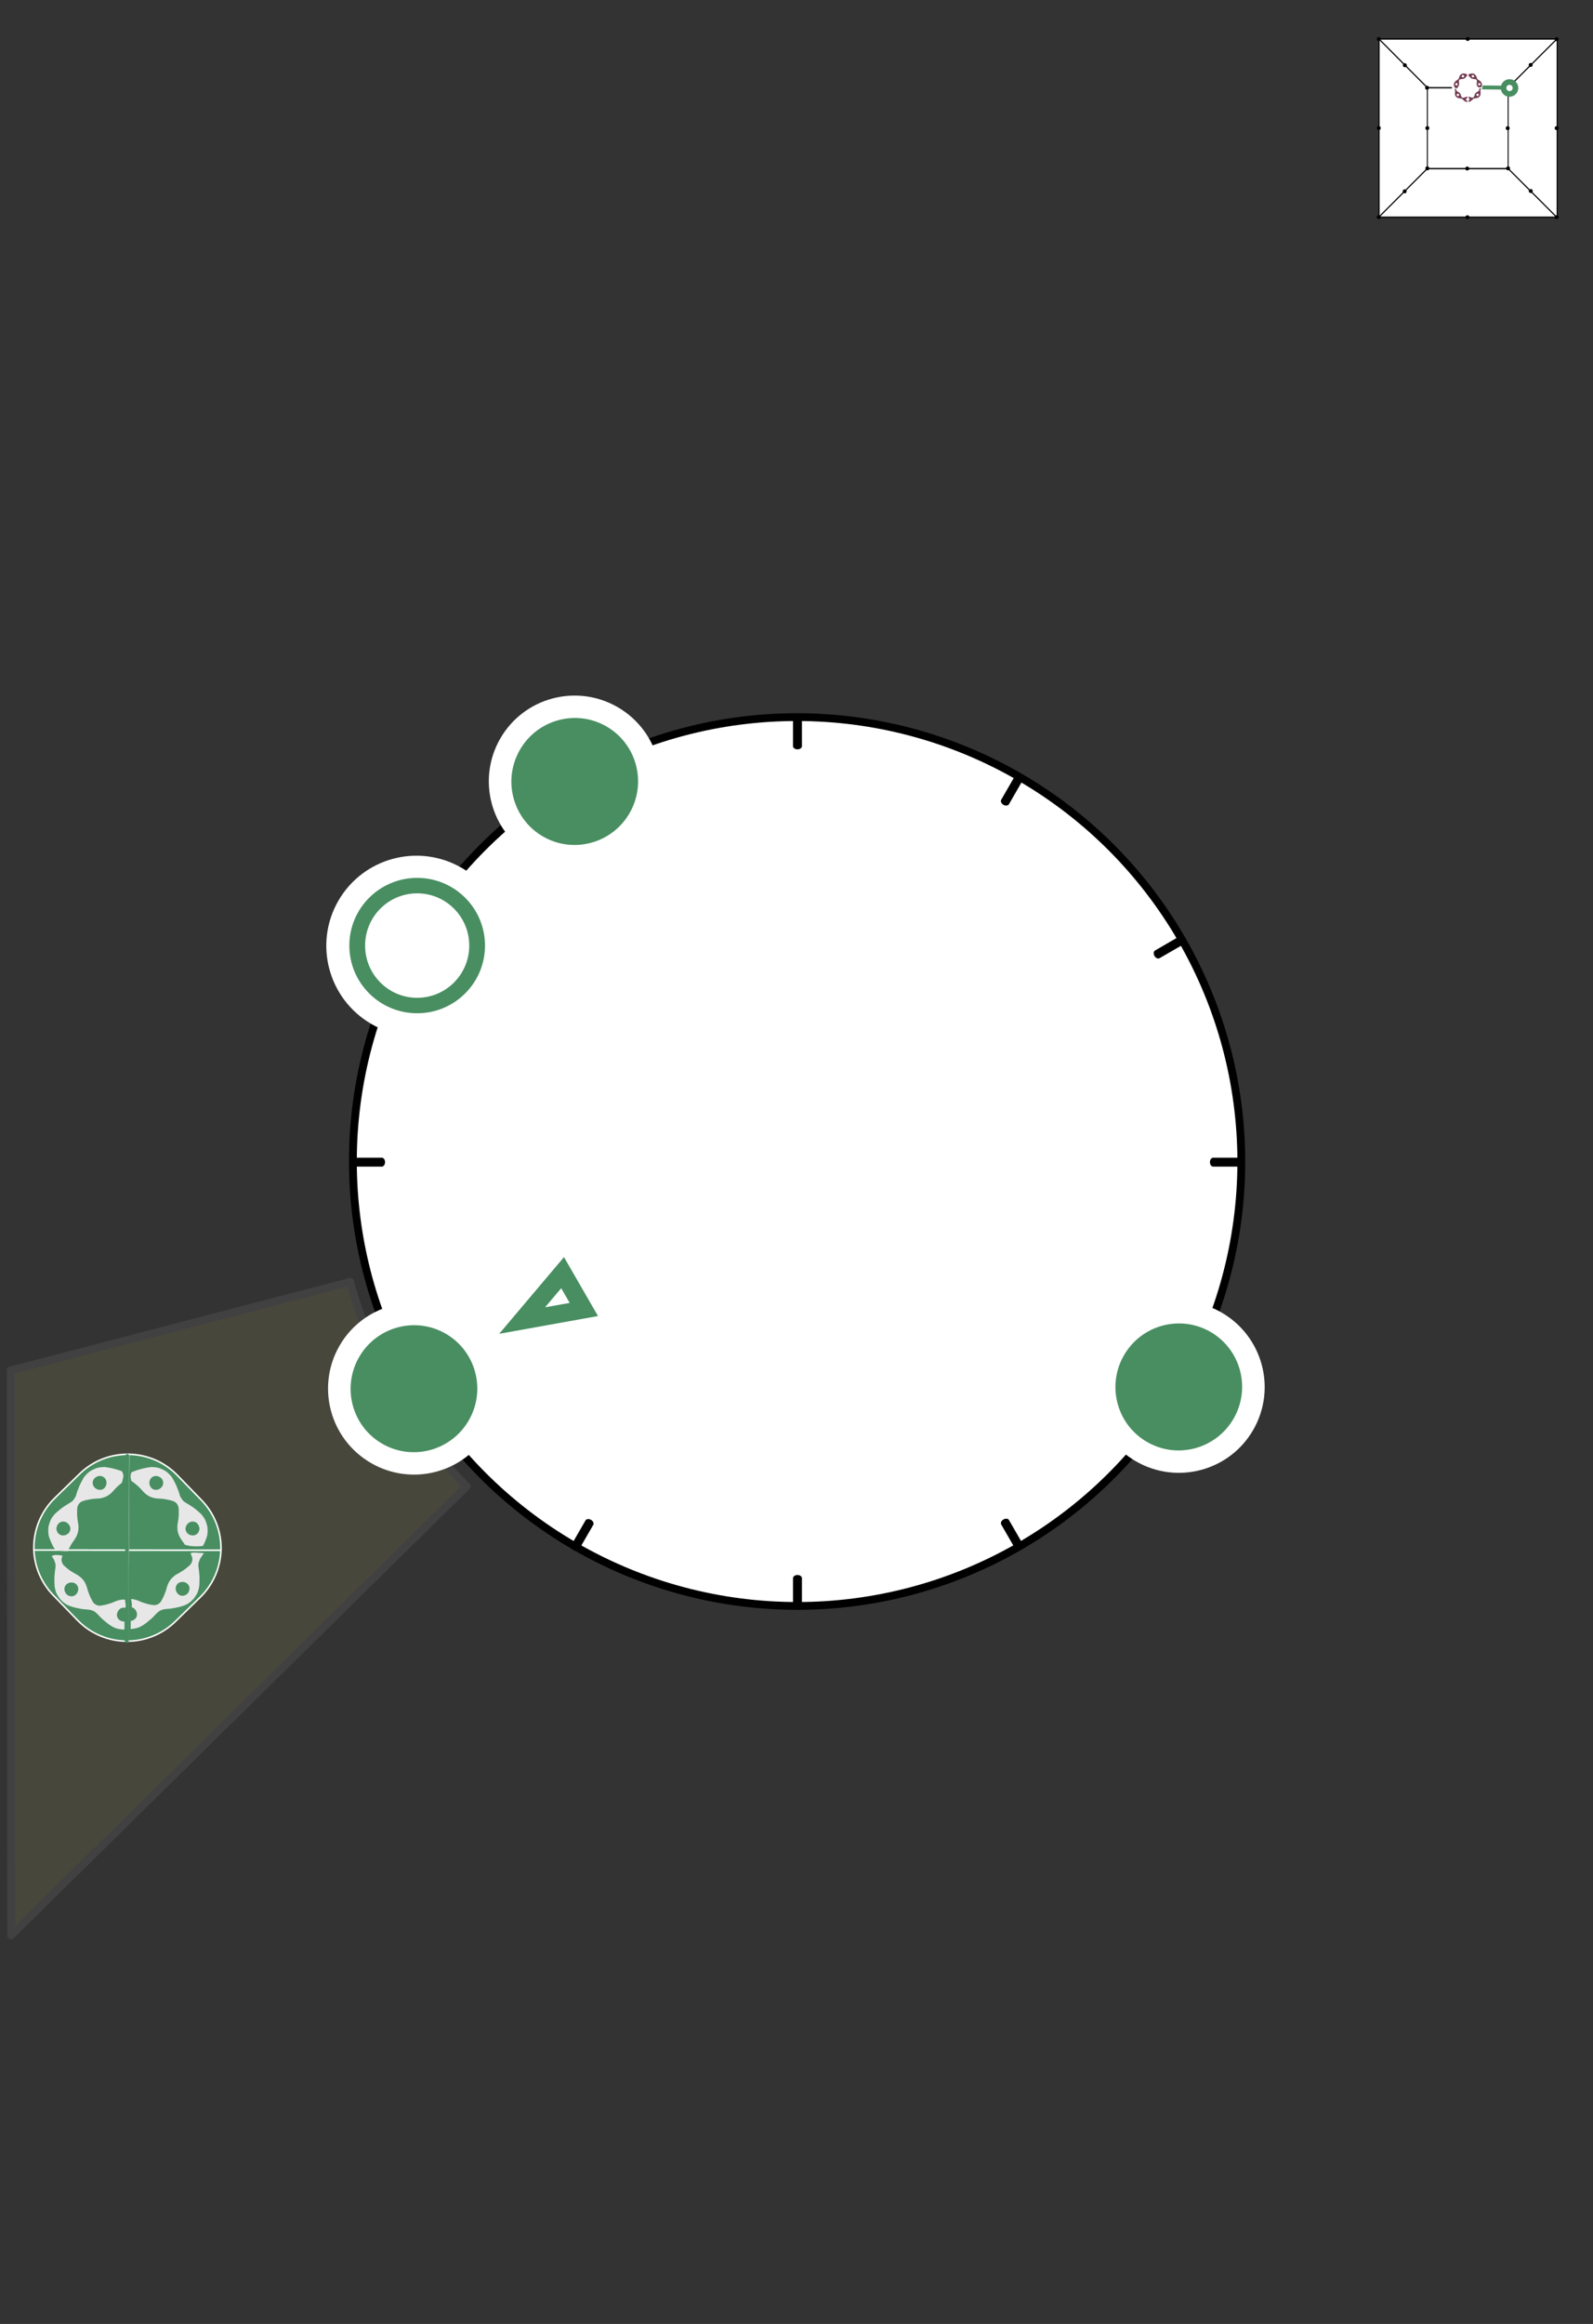 <?xml version="1.0" encoding="UTF-8" standalone="no"?>
<!DOCTYPE svg PUBLIC "-//W3C//DTD SVG 1.1//EN" "http://www.w3.org/Graphics/SVG/1.1/DTD/svg11.dtd">
<svg width="100%" height="100%" viewBox="0 0 1701 2480" version="1.1" xmlns="http://www.w3.org/2000/svg" xmlns:xlink="http://www.w3.org/1999/xlink" xml:space="preserve" xmlns:serif="http://www.serif.com/" style="fill-rule:evenodd;clip-rule:evenodd;stroke-linecap:round;stroke-linejoin:round;stroke-miterlimit:1.5;">
    <rect x="0" y="0" width="1701" height="2480" fill="#333333" stroke="none"/>
    <g transform="matrix(1,0,0,1,-14396,-3272)">
        <g id="A2B2" transform="matrix(0.944,0,0,1.378,14396.9,3272)">
            <rect x="0" y="0" width="1800" height="1800" style="fill:none;"/>
            <g id="Fields" opacity="0.2">
                <g id="_8" serif:id="8" transform="matrix(1.059,0,0,-0.726,1.059,1800.73)">
                    <path d="M372.045,1113L9.541,1018.47L10,416L496.539,894.896C440.322,951.547 397.828,1022.2 372.045,1113Z" style="fill:rgb(154,148,93);stroke:rgb(118,118,118);stroke-width:8.33px;"/>
				</g>
            </g>
			<a href="B.svg">
            <g id="S" transform="matrix(0.915,0,0,0.627,193.138,243.957)">
                <g id="Ring" transform="matrix(-1.098,0,0,-1.098,1579.66,2245.28)">
                    <g id="Backer" transform="matrix(0.546,-0.945,0.954,0.551,-641.299,1170.26)">
                        <ellipse cx="692" cy="1046" rx="458" ry="454" style="fill:white;"/>
                    </g>
                    <g transform="matrix(0.546,-0.945,0.954,0.551,-641.299,1170.26)">
                        <ellipse cx="692" cy="1046" rx="458" ry="454" style="fill:none;stroke:black;stroke-width:8.01px;"/>
                    </g>
                    <g transform="matrix(0.5,-0.866,0.63,0.364,-412.931,1316.59)">
                        <path d="M768,524.038L768,568" style="fill:none;stroke:black;stroke-width:10.05px;"/>
                    </g>
                    <g transform="matrix(0.5,-0.866,0.63,0.364,425.349,1800.57)">
                        <path d="M768,524.038L768,568" style="fill:none;stroke:black;stroke-width:10.05px;"/>
                    </g>
                    <g transform="matrix(-0.866,-0.5,0.364,-0.63,1442.63,1400.58)">
                        <path d="M768,524.038L768,568" style="fill:none;stroke:black;stroke-width:10.05px;"/>
                    </g>
                    <g transform="matrix(-0.866,-0.5,0.364,-0.63,958.61,2238.93)">
                        <path d="M768,524.038L768,568" style="fill:none;stroke:black;stroke-width:10.05px;"/>
                    </g>
                    <g transform="matrix(0.866,-0.5,0.364,0.63,-371.594,713.016)">
                        <path d="M768,524.038L768,568" style="fill:none;stroke:black;stroke-width:10.05px;"/>
                    </g>
                    <g transform="matrix(0.866,-0.5,0.364,0.63,112.404,1551.33)">
                        <path d="M768,524.038L768,568" style="fill:none;stroke:black;stroke-width:10.05px;"/>
                    </g>
                    <g transform="matrix(-0.5,-0.866,0.63,-0.364,1193.38,1713.55)">
                        <path d="M768,524.038L768,568" style="fill:none;stroke:black;stroke-width:10.05px;"/>
                    </g>
                    <g transform="matrix(-0.5,-0.866,0.63,-0.364,355.038,2197.57)">
                        <path d="M768,524.038L768,568" style="fill:none;stroke:black;stroke-width:10.05px;"/>
                    </g>
                    <g transform="matrix(1,0,0,0.727,-34,210.969)">
                        <path d="M768,524.038L768,568" style="fill:none;stroke:black;stroke-width:10.05px;"/>
                    </g>
                    <g transform="matrix(1,0,0,0.727,-34,1179)">
                        <path d="M768,524.038L768,568" style="fill:none;stroke:black;stroke-width:10.05px;"/>
                    </g>
                    <g transform="matrix(6.12323e-17,-1,0.727,4.45181e-17,821.022,1859.96)">
                        <path d="M768,524.038L768,568" style="fill:none;stroke:black;stroke-width:10.05px;"/>
                    </g>
                    <g transform="matrix(6.12323e-17,-1,0.727,4.45181e-17,-146.974,1859.96)">
                        <path d="M768,524.038L768,568" style="fill:none;stroke:black;stroke-width:10.05px;"/>
                    </g>
                </g>
                <g id="_81" serif:id="8" transform="matrix(-0.584,-1.011,0.903,-0.521,274.4,2320.36)">
                    <g id="Root-Markers" serif:id="Root Markers">
                        <path id="_82" serif:id="8" d="M731.999,618L768,730L695.999,730L731.999,618ZM731.999,680.84L723.04,708.715L740.959,708.715L731.999,680.84Z" style="fill:rgb(72,142,97);"/>
                    </g>
                </g>
                <g id="Notes">
                    <g id="_11" sound="Mid-B" serif:id="11" transform="matrix(-1.398,2.421,-2.458,-1.419,2863.38,-531.256)">
                        <ellipse cx="766" cy="526.5" rx="33" ry="32.5" style="fill:rgb(72,142,97);stroke:white;stroke-width:9.86px;"/>
                    </g>
                    <g id="_83" sound="Low-Ab"  serif:id="8" transform="matrix(-1.398,2.421,-2.458,-1.419,2664.62,218.751)">
                        <ellipse cx="766" cy="526.5" rx="33" ry="32.5" style="fill:rgb(72,142,97);stroke:white;stroke-width:9.86px;"/>
                    </g>
                    <g id="_4" sound="Mid-E" serif:id="4" transform="matrix(-1.398,2.421,-2.458,-1.419,3610.11,216.565)">
                        <ellipse cx="766" cy="526.5" rx="33" ry="32.5" style="fill:rgb(72,142,97);stroke:white;stroke-width:9.86px;"/>
                    </g>
                </g>
                <g id="Treble-Marker" serif:id="Treble Marker">
                    <g id="_10" sound="High-Bb" serif:id="10">
                        <g id="_101" serif:id="10" transform="matrix(-1.398,2.421,-2.458,-1.419,2667.89,-328.094)">
                            <ellipse cx="766" cy="526.5" rx="33" ry="32.5" style="fill:white;stroke:white;stroke-width:13.7px;"/>
                        </g>
                        <g id="_10a" serif:id="10a" transform="matrix(1.129,0,0,1.106,-724.193,210.286)">
                            <ellipse cx="910.352" cy="514.037" rx="65.648" ry="66.963" style="fill:white;stroke:rgb(72,142,97);stroke-width:17.26px;"/>
                        </g>
                    </g>
                </g>
            </g>
			</a>
            <g id="song-7-masks" serif:id="song 7 masks" transform="matrix(0.73,0,0,0.501,-1867.73,645.271)">
                <g id="Songs">
                    <g id="song-7-masks1" serif:id="song 7 masks">
                        <g id="bottom">
                            <g transform="matrix(0.893,0.012,-0.012,0.893,308.461,83.583)">
                                <path d="M2756.48,1267.88C2724.98,1268.49 2693.29,1256.79 2669.28,1232.78L2626.85,1190.35C2604.84,1168.34 2593.17,1139.86 2591.85,1111L2755.33,1109.01L2756.48,1267.88Z" style="fill:rgb(72,142,97);stroke:white;stroke-width:2.71px;"/>
                            </g>
                            <g transform="matrix(0.893,0.012,-0.012,0.893,308.461,83.583)">
                                <path d="M2916.53,1107.05C2916.14,1137.25 2904.43,1167.33 2881.41,1190.35L2838.99,1232.78C2816.16,1255.6 2786.41,1267.3 2756.48,1267.88L2755.33,1109.01L2916.53,1107.05Z" style="fill:rgb(72,142,97);stroke:white;stroke-width:2.71px;"/>
                            </g>
                            <g transform="matrix(1.45,0,0,1.45,2390.94,-9238.92)">
                                <path d="M250.051,7136.64L250.051,7232.64" style="fill:none;stroke:rgb(72,142,97);stroke-width:4.17px;stroke-linecap:butt;"/>
                            </g>
                            <g transform="matrix(1,0,0,1,4.638,0.96)">
                                <path d="M2754.92,1229.15C2755.08,1226.12 2755.25,1221.98 2755.14,1216.69C2761.22,1215.94 2765.51,1211.06 2764.83,1205.45C2764.23,1200.53 2760.77,1196.47 2756.61,1195.46C2756.66,1195.18 2756.72,1194.89 2756.77,1194.59C2757.44,1190.61 2756.46,1188.35 2755.82,1182.77C2757.57,1182.8 2759.33,1183.06 2761.11,1183.53C2762.16,1183.83 2763.33,1184.15 2764.64,1184.51C2765.82,1184.88 2767.01,1185.34 2768.22,1185.89C2771.5,1187.53 2774.85,1188.5 2778.43,1189.62C2782.06,1190.87 2785.66,1191.33 2789.55,1192.06C2792.16,1192.6 2794.66,1192 2796.93,1190.92C2799.18,1189.83 2801.2,1188.24 2802.41,1185.86C2804.28,1182.38 2806.13,1179.24 2807.43,1175.63L2809.4,1170.53C2810.04,1168.88 2810.43,1167.01 2810.9,1165.32C2812.35,1160.3 2814.27,1155.88 2817.24,1152.35C2818.58,1150.48 2820.32,1148.9 2822.23,1147.43C2824,1145.87 2826.1,1144.52 2828.54,1143.35C2831.67,1141.71 2834.61,1139.74 2837.83,1137.69C2840.73,1135.5 2843.69,1133.11 2846.67,1130.51C2848.45,1128.72 2849.7,1126.44 2850.33,1124.01C2851.08,1121.61 2850.6,1118.94 2849.72,1116.55C2849.06,1114.91 2848.47,1113.32 2847.76,1111.75C2848.35,1111.62 2848.97,1111.48 2849.63,1111.33C2853.72,1110.38 2856.73,1111.38 2868.43,1111.72L2867.6,1113.23C2866.42,1115.1 2865.1,1116.91 2863.87,1118.68C2862.14,1121.01 2861.31,1123.66 2860.5,1126.32C2859.81,1129.01 2859.75,1131.84 2860.34,1134.71C2860.94,1138.92 2861.4,1143.32 2861.74,1147.88C2861.74,1152.29 2861.81,1156.98 2861.44,1161.66C2861.08,1165.1 2860.23,1168.59 2858.99,1171.99C2857.6,1175.29 2855.65,1178.38 2853.48,1181.29C2848.87,1186.9 2842.84,1191.36 2836.06,1193.34C2833.8,1194.02 2831.7,1194.8 2829.41,1195.27L2822.7,1196.66C2818.38,1197.64 2813.82,1197.89 2809.57,1198.25C2806.77,1198.55 2803.95,1199.11 2801.46,1200.31C2798.95,1201.5 2796.77,1203.39 2794.79,1205.37C2791.86,1208.45 2788.83,1211.92 2785.36,1214.66C2781.94,1217.53 2778.35,1220.62 2774.42,1223.04C2772.96,1224 2771.42,1224.88 2769.82,1225.66C2768.22,1226.47 2766.55,1227.17 2764.82,1227.58C2761.63,1228.43 2758.28,1228.96 2754.92,1229.15ZM2843.77,1173.54C2845.74,1170.93 2846.54,1167.83 2846.17,1165.07C2845.77,1162.26 2844.06,1159.7 2841.58,1158.11C2839.05,1156.5 2836.26,1156.1 2833.61,1156.45C2830.92,1156.79 2828.51,1157.98 2826.94,1160.1C2825.4,1162.25 2824.53,1164.65 2824.8,1167.36C2825.03,1170.01 2826.16,1172.77 2828.28,1174.85C2830.39,1176.94 2833.14,1177.92 2835.98,1177.7C2838.75,1177.44 2841.84,1176.18 2843.77,1173.54Z" style="fill:rgb(231,231,231);"/>
                            </g>
                            <g transform="matrix(1,0,0,1,-4.994,1.808)">
                                <path d="M2642.38,1115.81C2642.78,1115.53 2643.2,1115.25 2643.65,1114.96C2645.87,1113.55 2652.56,1113.26 2659.11,1115.12C2658.92,1115.59 2658.74,1116.07 2658.54,1116.55C2657.66,1118.94 2657.18,1121.61 2657.93,1124.01C2658.56,1126.44 2659.81,1128.72 2661.6,1130.51C2664.57,1133.11 2667.54,1135.5 2670.43,1137.69C2673.65,1139.74 2676.6,1141.71 2679.73,1143.35C2682.16,1144.52 2684.26,1145.87 2686.03,1147.43C2687.95,1148.9 2689.68,1150.48 2691.03,1152.35C2693.99,1155.88 2695.92,1160.3 2697.36,1165.32C2697.84,1167.01 2698.22,1168.88 2698.86,1170.53L2700.83,1175.63C2702.13,1179.24 2703.98,1182.38 2705.85,1185.86C2707.06,1188.24 2709.08,1189.83 2711.34,1190.92C2713.6,1192 2716.1,1192.6 2718.71,1192.06C2722.61,1191.33 2726.2,1190.87 2729.83,1189.62C2733.42,1188.5 2736.76,1187.53 2740.04,1185.89C2741.25,1185.34 2742.45,1184.88 2743.63,1184.51C2744.93,1184.15 2746.1,1183.83 2747.16,1183.53C2749.51,1182.9 2751.82,1182.66 2754.13,1182.81C2754.7,1182.77 2755.26,1182.76 2755.82,1182.77C2756.46,1188.35 2757.44,1190.61 2756.77,1194.59C2756.72,1194.89 2756.66,1195.18 2756.61,1195.46C2755.8,1195.27 2754.97,1195.18 2754.13,1195.23C2748.95,1194.94 2744.15,1199.57 2743.43,1205.45C2742.72,1211.36 2747.52,1216.46 2754.13,1216.77C2754.47,1216.76 2754.81,1216.73 2755.14,1216.69C2755.25,1221.98 2755.08,1226.12 2754.92,1229.15C2754.66,1229.17 2754.4,1229.18 2754.13,1229.19C2750.51,1229.04 2746.89,1228.5 2743.44,1227.58C2741.72,1227.17 2740.05,1226.47 2738.45,1225.66C2736.84,1224.88 2735.3,1224 2733.85,1223.04C2729.92,1220.62 2726.33,1217.53 2722.9,1214.66C2719.43,1211.92 2716.41,1208.45 2713.47,1205.37C2711.49,1203.39 2709.31,1201.5 2706.81,1200.31C2704.31,1199.11 2701.49,1198.55 2698.7,1198.25C2694.45,1197.89 2689.88,1197.64 2685.57,1196.66L2678.86,1195.27C2676.57,1194.8 2674.46,1194.02 2672.2,1193.34C2665.43,1191.36 2659.39,1186.9 2654.78,1181.29C2652.61,1178.38 2650.67,1175.29 2649.28,1171.99C2648.03,1168.59 2647.19,1165.1 2646.82,1161.66C2646.45,1156.98 2646.52,1152.29 2646.53,1147.88C2646.86,1143.32 2647.32,1138.92 2647.92,1134.71C2648.51,1131.84 2648.45,1129.01 2647.76,1126.32C2646.95,1123.66 2646.12,1121.01 2644.39,1118.68C2643.74,1117.74 2643.05,1116.78 2642.38,1115.81ZM2679.99,1174.85C2682.1,1172.77 2683.24,1170.01 2683.46,1167.36C2683.74,1164.65 2682.87,1162.25 2681.32,1160.1C2679.75,1157.98 2677.34,1156.79 2674.65,1156.45C2672,1156.1 2669.21,1156.5 2666.68,1158.11C2664.21,1159.69 2662.49,1162.26 2662.1,1165.06C2661.72,1167.83 2662.53,1170.93 2664.49,1173.54C2666.42,1176.18 2669.51,1177.44 2672.29,1177.7C2675.12,1177.92 2677.87,1176.94 2679.99,1174.85Z" style="fill:rgb(231,231,231);"/>
                            </g>
                        </g>
                        <g id="top">
                            <g transform="matrix(0.893,0.012,-0.012,0.893,308.514,84.763)">
                                <path d="M2754.13,943.097C2784.85,943.097 2815.57,954.805 2838.99,978.221L2881.41,1020.65C2905.22,1044.46 2916.93,1075.82 2916.53,1107.05L2755.33,1109.01L2754.13,943.097Z" style="fill:rgb(72,142,97);stroke:white;stroke-width:2.71px;"/>
                            </g>
                            <g transform="matrix(0.893,0.012,-0.012,0.893,308.514,84.763)">
                                <path d="M2591.85,1111C2590.37,1078.47 2602.04,1045.46 2626.85,1020.65L2669.28,978.221C2692.7,954.805 2723.41,943.097 2754.13,943.097L2755.33,1109.01L2591.85,1111Z" style="fill:rgb(72,142,97);stroke:white;stroke-width:2.71px;"/>
                            </g>
                            <g transform="matrix(1.45,-6.43929e-16,6.43929e-16,1.45,2391.95,-9378.42)">
                                <path d="M250.051,7131.66L249.749,7232.01" style="fill:none;stroke:rgb(72,142,97);stroke-width:4.17px;stroke-linecap:butt;"/>
                            </g>
                            <g transform="matrix(1,0,0,1,2.668,-4.1)">
                                <path d="M2743.5,990.36C2745.16,993.081 2746.05,997.343 2745.72,998.585C2744.37,1003.79 2744.54,1005.59 2743.18,1008.34C2738.34,1012.01 2734.07,1016.1 2730.41,1020.35C2729.97,1020.84 2729.53,1021.29 2729.08,1021.74C2728.66,1022.24 2728.22,1022.72 2727.78,1023.17C2726.9,1024.08 2725.99,1024.9 2725.05,1025.63C2724.12,1026.38 2723.11,1026.93 2722.14,1027.6C2721.18,1028.28 2720.19,1028.86 2719.15,1029.36C2718.11,1029.86 2717.03,1030.28 2715.9,1030.6C2714.79,1030.96 2713.72,1031.4 2712.55,1031.66C2710.27,1032.28 2707.61,1032.32 2705.07,1032.58C2701.64,1032.84 2697.78,1032.9 2694.27,1033.69C2690.65,1034.37 2686.78,1035.07 2683.2,1036.35C2680.8,1037.17 2678.43,1038.47 2676.98,1040.53C2675.48,1042.54 2674.49,1044.95 2674.21,1047.46C2673.99,1051.38 2674.01,1055.23 2674.07,1058.85C2674.47,1062.64 2674.78,1066.18 2675.43,1069.64C2676.04,1072.28 2676.29,1074.76 2676.18,1077.11C2676.18,1079.51 2676.09,1081.86 2675.46,1084.07C2675.31,1084.63 2675.14,1085.18 2674.95,1085.72C2674.82,1086.29 2674.67,1086.84 2674.5,1087.4C2674.16,1088.5 2673.72,1089.59 2673.18,1090.67C2672.67,1091.75 2671.97,1092.81 2671.33,1093.88C2670.74,1094.96 2670.06,1096.03 2669.28,1097.1L2666.12,1101.52C2665.11,1103.05 2664.32,1104.62 2663.4,1106.25L2660.72,1111.28C2660.33,1112.12 2659.97,1112.97 2659.62,1113.83C2652.94,1114.11 2645.26,1112.96 2639.05,1110.33L2637.44,1107.43C2636.4,1105.45 2635.24,1103.42 2634.3,1101.33L2631.68,1094.93C2631.04,1093.3 2630.5,1091.61 2630.05,1089.87C2629.66,1088.14 2629.52,1086.38 2629.4,1084.58C2629.3,1082.79 2629.31,1080.98 2629.41,1079.17C2629.46,1078.26 2629.54,1077.35 2629.64,1076.45C2629.81,1075.56 2630.01,1074.67 2630.23,1073.79C2631.16,1070.27 2632.32,1066.8 2634.07,1063.66C2635.95,1060.57 2638.16,1057.72 2640.62,1055.29C2644.06,1052.1 2647.76,1049.23 2651.22,1046.48C2655.01,1043.92 2658.69,1041.52 2662.4,1039.39C2665,1038.06 2667.17,1036.24 2668.83,1034.02C2670.44,1031.76 2671.98,1029.44 2672.7,1026.62C2673.77,1022.34 2675.42,1018.35 2677.14,1014.16C2678.76,1009.84 2681.07,1006.03 2683.32,1001.83C2684.96,998.643 2687.42,996.133 2690.02,993.629C2691.35,992.426 2692.72,991.202 2694.23,990.212C2695.76,989.257 2697.36,988.379 2699,987.59C2700.64,986.8 2702.32,986.099 2704.02,985.496C2705.73,984.908 2707.55,984.62 2709.32,984.323C2711.1,984.053 2712.88,983.887 2714.65,983.83C2715.53,983.802 2716.41,983.801 2717.28,983.827C2718.16,983.912 2719.05,984.036 2719.92,984.182C2728.29,985.45 2736.19,987.512 2743.5,990.36ZM2651.01,1089.47C2653.96,1089.82 2656.81,1088.99 2659.01,1087.51C2660.11,1086.77 2661.05,1085.86 2661.76,1084.81C2662.11,1084.29 2662.4,1083.73 2662.65,1083.14C2662.95,1082.57 2663.18,1081.96 2663.35,1081.32C2664.02,1078.76 2663.43,1076.14 2662.01,1073.82C2660.68,1071.55 2658.6,1069.6 2655.77,1068.63C2652.98,1067.68 2649.94,1067.95 2647.45,1069.37C2645.07,1070.81 2643.15,1073.37 2642.34,1076.54C2642.14,1077.33 2642.02,1078.12 2641.97,1078.89C2641.98,1079.68 2642.09,1080.45 2642.24,1081.19C2642.56,1082.68 2643.15,1084.05 2643.96,1085.23C2645.57,1087.59 2648.06,1089.13 2651.01,1089.47ZM2698.57,1005.39C2697.76,1008.16 2698.12,1011.09 2699.69,1013.61C2701.25,1016.14 2703.67,1017.82 2706.17,1018.58C2708.64,1019.24 2711.37,1019.31 2713.75,1018.18C2716.13,1017.02 2717.77,1014.83 2718.78,1012.49C2719.75,1010.07 2719.94,1007.13 2718.94,1004.33C2717.94,1001.54 2715.87,999.426 2713.19,998.333C2710.49,997.142 2707.33,997.349 2704.39,998.776C2701.44,1000.18 2699.33,1002.53 2698.57,1005.39Z" style="fill:rgb(231,231,231);"/>
                            </g>
                            <g transform="matrix(1,0,0,1,0,-4.1)">
                                <path d="M2871.81,1105.59C2870.24,1105.94 2868.52,1106.18 2866.65,1106.26C2859.97,1106.55 2851.64,1106.61 2843.48,1103.75C2843.06,1102.99 2842.63,1102.25 2842.14,1101.52L2838.98,1097.1C2838.2,1096.03 2837.52,1094.96 2836.93,1093.88C2836.3,1092.81 2835.6,1091.75 2835.08,1090.67C2834.54,1089.59 2834.11,1088.5 2833.76,1087.4C2833.59,1086.84 2833.44,1086.29 2833.32,1085.72C2833.12,1085.18 2832.95,1084.63 2832.8,1084.07C2832.18,1081.86 2832.08,1079.51 2832.09,1077.11C2831.97,1074.76 2832.23,1072.28 2832.83,1069.64C2833.48,1066.18 2833.8,1062.64 2834.19,1058.85C2834.25,1055.23 2834.28,1051.38 2834.05,1047.46C2833.78,1044.95 2832.78,1042.54 2831.28,1040.53C2829.84,1038.47 2827.46,1037.17 2825.07,1036.35C2821.48,1035.07 2817.61,1034.37 2814,1033.69C2810.48,1032.9 2806.62,1032.84 2803.19,1032.58C2800.66,1032.32 2798,1032.28 2795.72,1031.66C2794.55,1031.4 2793.47,1030.96 2792.36,1030.6C2791.24,1030.28 2790.15,1029.86 2789.12,1029.36C2788.08,1028.86 2787.08,1028.28 2786.12,1027.6C2785.16,1026.93 2784.15,1026.38 2783.22,1025.63C2782.27,1024.9 2781.36,1024.08 2780.48,1023.17C2780.04,1022.72 2779.61,1022.24 2779.18,1021.74C2778.74,1021.29 2778.29,1020.84 2777.86,1020.35C2773.26,1015.02 2767.72,1009.94 2761.28,1005.62C2761.1,1005.5 2760.92,1005.38 2760.73,1005.27C2760.62,1004.62 2760.47,1003.91 2760.27,1003.13C2758.91,997.895 2759.68,994.305 2761.14,991.817C2761.54,991.674 2761.93,991.518 2762.33,991.347C2770.31,987.984 2779.04,985.592 2788.34,984.182C2789.22,984.037 2790.1,983.912 2790.99,983.828C2791.86,983.801 2792.73,983.802 2793.62,983.83C2795.38,983.887 2797.16,984.053 2798.95,984.323C2800.72,984.62 2802.54,984.908 2804.25,985.496C2805.95,986.099 2807.63,986.8 2809.27,987.59C2810.91,988.379 2812.5,989.257 2814.03,990.212C2815.55,991.202 2816.91,992.426 2818.24,993.629C2820.85,996.133 2823.3,998.644 2824.95,1001.83C2827.2,1006.03 2829.5,1009.84 2831.12,1014.16C2832.85,1018.35 2834.49,1022.34 2835.56,1026.62C2836.28,1029.44 2837.82,1031.76 2839.43,1034.02C2841.1,1036.24 2843.26,1038.06 2845.86,1039.39C2849.58,1041.52 2853.25,1043.92 2857.05,1046.48C2860.51,1049.23 2864.2,1052.1 2867.65,1055.29C2870.11,1057.72 2872.31,1060.57 2874.19,1063.66C2875.95,1066.8 2877.11,1070.27 2878.03,1073.79C2878.25,1074.67 2878.45,1075.56 2878.62,1076.45C2878.73,1077.35 2878.8,1078.26 2878.85,1079.17C2878.95,1080.98 2878.96,1082.79 2878.86,1084.58C2878.74,1086.38 2878.61,1088.14 2878.21,1089.87C2877.77,1091.61 2877.22,1093.3 2876.58,1094.93L2873.97,1101.33C2873.32,1102.77 2872.56,1104.19 2871.81,1105.59ZM2789.33,1004.33C2788.33,1007.13 2788.51,1010.07 2789.48,1012.49C2790.5,1014.83 2792.14,1017.03 2794.51,1018.18C2796.9,1019.31 2799.63,1019.25 2802.1,1018.58C2804.6,1017.82 2807.01,1016.14 2808.58,1013.61C2810.14,1011.09 2810.51,1008.16 2809.69,1005.39C2808.94,1002.53 2806.83,1000.18 2803.87,998.776C2800.93,997.35 2797.78,997.143 2795.07,998.334C2792.4,999.426 2790.33,1001.54 2789.33,1004.33ZM2866.02,1081.19C2866.18,1080.45 2866.28,1079.68 2866.29,1078.89C2866.24,1078.12 2866.12,1077.33 2865.92,1076.54C2865.12,1073.38 2863.2,1070.81 2860.81,1069.37C2858.33,1067.95 2855.29,1067.68 2852.5,1068.63C2849.67,1069.6 2847.59,1071.55 2846.25,1073.82C2844.83,1076.14 2844.25,1078.76 2844.91,1081.32C2845.08,1081.96 2845.32,1082.57 2845.62,1083.14C2845.87,1083.73 2846.15,1084.29 2846.51,1084.81C2847.22,1085.86 2848.15,1086.77 2849.25,1087.51C2851.45,1088.99 2854.3,1089.83 2857.25,1089.47C2860.2,1089.13 2862.69,1087.59 2864.3,1085.23C2865.11,1084.06 2865.7,1082.68 2866.02,1081.19Z" style="fill:rgb(231,231,231);"/>
                            </g>
                        </g>
                    </g>
                </g>
            </g>
            <g id="Map" transform="matrix(1.059,-5.55112e-17,1.11022e-16,0.726,-1914.88,-260.171)">
                <g id="Frame" transform="matrix(0.375,0,0,0.375,2062.5,262.5)">
                    <g transform="matrix(1.267,0,6.08689e-35,1.689,-908,-308.889)">
                        <rect x="3280" y="400" width="400" height="300" style="fill:white;"/>
                    </g>
                    <g transform="matrix(1.267,-1.2326e-32,0,1.689,-908,-308.889)">
                        <rect x="3280" y="400" width="400" height="300" style="fill:none;stroke:black;stroke-width:2.08px;stroke-linejoin:bevel;"/>
                    </g>
                    <g transform="matrix(0.575,0,0,0.767,1499,198.333)">
                        <rect x="3280" y="400" width="400" height="300" style="fill:none;stroke:black;stroke-width:4.92px;stroke-linejoin:bevel;"/>
                    </g>
                    <path d="M3615,505L3753.33,367.222" style="fill:none;stroke:black;stroke-width:3.33px;stroke-linejoin:bevel;"/>
                    <path d="M3385,505L3247.78,367.222" style="fill:none;stroke:black;stroke-width:3.33px;stroke-linejoin:bevel;"/>
                    <path d="M3385,735L3246.67,873.333" style="fill:none;stroke:black;stroke-width:3.33px;stroke-linejoin:bevel;"/>
                    <path d="M3615,735L3753.33,873.333" style="fill:none;stroke:black;stroke-width:3.33px;stroke-linejoin:bevel;"/>
                </g>
                <g id="Dots" transform="matrix(1,0,0,1,-0.303,0.083)">
                    <g transform="matrix(1,7.6482e-17,-1.04854e-16,1,3208.8,338.375)">
                        <circle cx="71.5" cy="251.5" r="1.5" style="stroke:black;stroke-width:1.25px;stroke-linejoin:bevel;"/>
                    </g>
                    <g transform="matrix(1,7.6482e-17,-1.04854e-16,1,3303.5,338.5)">
                        <circle cx="71.5" cy="251.5" r="1.5" style="stroke:black;stroke-width:1.25px;stroke-linejoin:bevel;"/>
                    </g>
                    <g transform="matrix(1,7.6482e-17,-1.04854e-16,1,3398.8,338.375)">
                        <circle cx="71.5" cy="251.5" r="1.5" style="stroke:black;stroke-width:1.25px;stroke-linejoin:bevel;"/>
                    </g>
                    <g transform="matrix(1,7.6482e-17,-1.04854e-16,1,3371.15,310.542)">
                        <circle cx="71.5" cy="251.5" r="1.5" style="stroke:black;stroke-width:1.25px;stroke-linejoin:bevel;"/>
                    </g>
                    <g transform="matrix(1,7.6482e-17,-1.04854e-16,1,3346.93,286.375)">
                        <circle cx="71.5" cy="251.5" r="1.5" style="stroke:black;stroke-width:1.25px;stroke-linejoin:bevel;"/>
                    </g>
                    <g transform="matrix(1,7.6482e-17,-1.04854e-16,1,3346.5,243.5)">
                        <circle cx="71.5" cy="251.5" r="1.5" style="stroke:black;stroke-width:1.25px;stroke-linejoin:bevel;"/>
                    </g>
                    <g transform="matrix(1,7.6482e-17,-1.04854e-16,1,3346.62,200.25)">
                        <circle cx="71.5" cy="251.5" r="1.5" style="stroke:black;stroke-width:1.25px;stroke-linejoin:bevel;"/>
                    </g>
                    <g transform="matrix(1,7.6482e-17,-1.04854e-16,1,3371.06,176.042)">
                        <circle cx="71.5" cy="251.5" r="1.5" style="stroke:black;stroke-width:1.25px;stroke-linejoin:bevel;"/>
                    </g>
                    <g transform="matrix(1,7.6482e-17,-1.04854e-16,1,3303.5,200.25)">
                        <circle cx="71.5" cy="251.5" r="1.5" style="stroke:black;stroke-width:1.25px;stroke-linejoin:bevel;"/>
                    </g>
                    <g transform="matrix(1,7.6482e-17,-1.04854e-16,1,3260.38,200.375)">
                        <circle cx="71.5" cy="251.5" r="1.5" style="stroke:black;stroke-width:1.25px;stroke-linejoin:bevel;"/>
                    </g>
                    <g transform="matrix(1,7.6482e-17,-1.04854e-16,1,3303.8,148.375)">
                        <circle cx="71.5" cy="251.5" r="1.5" style="stroke:black;stroke-width:1.25px;stroke-linejoin:bevel;"/>
                    </g>
                    <g transform="matrix(1,7.6482e-17,-1.04854e-16,1,3208.8,148.417)">
                        <circle cx="71.5" cy="251.5" r="1.5" style="stroke:black;stroke-width:1.25px;stroke-linejoin:bevel;"/>
                    </g>
                    <g transform="matrix(1,7.6482e-17,-1.04854e-16,1,3236.65,176.375)">
                        <circle cx="71.5" cy="251.5" r="1.5" style="stroke:black;stroke-width:1.25px;stroke-linejoin:bevel;"/>
                    </g>
                    <g transform="matrix(1,7.6482e-17,-1.04854e-16,1,3208.8,243.417)">
                        <circle cx="71.5" cy="251.5" r="1.5" style="stroke:black;stroke-width:1.25px;stroke-linejoin:bevel;"/>
                    </g>
                    <g transform="matrix(1,7.6482e-17,-1.04854e-16,1,3260.68,243.417)">
                        <circle cx="71.5" cy="251.5" r="1.5" style="stroke:black;stroke-width:1.25px;stroke-linejoin:bevel;"/>
                    </g>
                    <g transform="matrix(1,7.6482e-17,-1.04854e-16,1,3303.3,286.542)">
                        <circle cx="71.5" cy="251.5" r="1.5" style="stroke:black;stroke-width:1.25px;stroke-linejoin:bevel;"/>
                    </g>
                    <g transform="matrix(1,7.6482e-17,-1.04854e-16,1,3260.65,286.375)">
                        <circle cx="71.5" cy="251.5" r="1.5" style="stroke:black;stroke-width:1.25px;stroke-linejoin:bevel;"/>
                    </g>
                    <g transform="matrix(1,7.6482e-17,-1.04854e-16,1,3236.45,310.875)">
                        <circle cx="71.5" cy="251.5" r="1.5" style="stroke:black;stroke-width:1.25px;stroke-linejoin:bevel;"/>
                    </g>
                    <g transform="matrix(1,7.6482e-17,-1.04854e-16,1,3398.8,243.417)">
                        <circle cx="71.5" cy="251.5" r="1.5" style="stroke:black;stroke-width:1.25px;stroke-linejoin:bevel;"/>
                    </g>
                    <g transform="matrix(1,7.6482e-17,-1.04854e-16,1,3398.8,148.525)">
                        <circle cx="71.5" cy="251.5" r="1.5" style="stroke:black;stroke-width:1.25px;stroke-linejoin:bevel;"/>
                    </g>
                </g>
                <g transform="matrix(1,7.6482e-17,-1.04854e-16,1,-1801.5,-3137.54)">
                    <path d="M5176.5,3588.98L5219.32,3589.42" style="fill:none;stroke:rgb(72,142,97);stroke-width:4.17px;"/>
                </g>
                <g transform="matrix(0.996,0.412,-0.412,0.996,2838.65,-2522.81)">
                    <circle cx="1553.15" cy="2344.49" r="5.906" style="fill:white;stroke:rgb(72,142,97);stroke-width:5.56px;"/>
                </g>
                <g id="_7" serif:id="7" transform="matrix(0.944,7.2233e-17,-1.44466e-16,1.378,1808.5,358.458)">
                    <g transform="matrix(1.112,0,0,0.788,-80.418,-3956.22)">
                        <ellipse cx="1564" cy="5104.14" rx="15" ry="14.5" style="fill:white;stroke:white;stroke-width:1.37px;"/>
                    </g>
                    <g transform="matrix(0.129,0,0,0.088,1304.79,-29.351)">
                        <path d="M2754.92,1229.15C2755.08,1226.12 2755.25,1221.98 2755.14,1216.69C2761.22,1215.94 2765.51,1211.06 2764.83,1205.45C2764.23,1200.53 2760.77,1196.47 2756.61,1195.46C2756.66,1195.18 2756.72,1194.89 2756.77,1194.59C2757.44,1190.61 2756.46,1188.35 2755.82,1182.77C2757.57,1182.8 2759.33,1183.06 2761.11,1183.53C2762.16,1183.83 2763.33,1184.15 2764.64,1184.51C2765.82,1184.88 2767.01,1185.34 2768.22,1185.89C2771.5,1187.53 2774.85,1188.5 2778.43,1189.62C2782.06,1190.87 2785.66,1191.33 2789.55,1192.06C2792.16,1192.6 2794.66,1192 2796.93,1190.92C2799.18,1189.83 2801.2,1188.24 2802.41,1185.86C2804.28,1182.38 2806.13,1179.24 2807.43,1175.63L2809.4,1170.53C2810.04,1168.88 2810.43,1167.01 2810.9,1165.32C2812.35,1160.3 2814.27,1155.88 2817.24,1152.35C2818.58,1150.48 2820.32,1148.9 2822.23,1147.43C2824,1145.87 2826.1,1144.52 2828.54,1143.35C2831.67,1141.71 2834.61,1139.74 2837.83,1137.69C2840.73,1135.5 2843.69,1133.11 2846.67,1130.51C2848.45,1128.72 2849.7,1126.44 2850.33,1124.01C2851.08,1121.61 2850.6,1118.94 2849.72,1116.55C2849.06,1114.91 2848.47,1113.32 2847.76,1111.75C2848.35,1111.62 2848.97,1111.48 2849.63,1111.33C2853.72,1110.38 2856.73,1111.38 2868.43,1111.72L2867.6,1113.23C2866.42,1115.1 2865.1,1116.91 2863.87,1118.68C2862.14,1121.01 2861.31,1123.66 2860.5,1126.32C2859.81,1129.01 2859.75,1131.84 2860.34,1134.71C2860.94,1138.92 2861.4,1143.32 2861.74,1147.88C2861.74,1152.29 2861.81,1156.98 2861.44,1161.66C2861.08,1165.1 2860.23,1168.59 2858.99,1171.99C2857.6,1175.29 2855.65,1178.38 2853.48,1181.29C2848.87,1186.9 2842.84,1191.36 2836.06,1193.34C2833.8,1194.02 2831.7,1194.8 2829.41,1195.27L2822.7,1196.66C2818.38,1197.64 2813.82,1197.89 2809.57,1198.25C2806.77,1198.55 2803.95,1199.11 2801.46,1200.31C2798.95,1201.5 2796.77,1203.39 2794.79,1205.37C2791.86,1208.45 2788.83,1211.92 2785.36,1214.66C2781.94,1217.53 2778.35,1220.62 2774.42,1223.04C2772.96,1224 2771.42,1224.88 2769.82,1225.66C2768.22,1226.47 2766.55,1227.17 2764.82,1227.58C2761.63,1228.43 2758.28,1228.96 2754.92,1229.15ZM2843.77,1173.54C2845.74,1170.93 2846.54,1167.83 2846.17,1165.07C2845.77,1162.26 2844.06,1159.7 2841.58,1158.11C2839.05,1156.5 2836.26,1156.1 2833.61,1156.45C2830.92,1156.79 2828.51,1157.98 2826.94,1160.1C2825.4,1162.25 2824.53,1164.65 2824.8,1167.36C2825.03,1170.01 2826.16,1172.77 2828.28,1174.85C2830.39,1176.94 2833.14,1177.92 2835.98,1177.7C2838.75,1177.44 2841.84,1176.18 2843.77,1173.54Z" style="fill:rgb(115,60,82);"/>
                    </g>
                    <g transform="matrix(0.129,0,0,0.088,1303.55,-29.276)">
                        <path d="M2642.38,1115.81C2642.78,1115.53 2643.2,1115.25 2643.65,1114.96C2645.87,1113.55 2652.56,1113.26 2659.11,1115.12C2658.92,1115.59 2658.74,1116.07 2658.54,1116.55C2657.66,1118.94 2657.18,1121.61 2657.93,1124.01C2658.56,1126.44 2659.81,1128.72 2661.6,1130.51C2664.57,1133.11 2667.54,1135.5 2670.43,1137.69C2673.65,1139.74 2676.6,1141.71 2679.73,1143.35C2682.16,1144.52 2684.26,1145.87 2686.03,1147.43C2687.95,1148.9 2689.68,1150.48 2691.03,1152.35C2693.99,1155.88 2695.92,1160.3 2697.36,1165.32C2697.84,1167.01 2698.22,1168.88 2698.86,1170.53L2700.83,1175.63C2702.13,1179.24 2703.98,1182.38 2705.85,1185.86C2707.06,1188.24 2709.08,1189.83 2711.34,1190.92C2713.6,1192 2716.1,1192.6 2718.71,1192.06C2722.61,1191.33 2726.2,1190.87 2729.83,1189.62C2733.42,1188.5 2736.76,1187.53 2740.04,1185.89C2741.25,1185.34 2742.45,1184.88 2743.63,1184.51C2744.93,1184.15 2746.1,1183.83 2747.16,1183.53C2749.51,1182.9 2751.82,1182.66 2754.13,1182.81C2754.7,1182.77 2755.26,1182.76 2755.82,1182.77C2756.46,1188.35 2757.44,1190.61 2756.77,1194.59C2756.72,1194.89 2756.66,1195.18 2756.61,1195.46C2755.8,1195.27 2754.97,1195.18 2754.13,1195.23C2748.95,1194.94 2744.15,1199.57 2743.43,1205.45C2742.72,1211.36 2747.52,1216.46 2754.13,1216.77C2754.47,1216.76 2754.81,1216.73 2755.14,1216.69C2755.25,1221.98 2755.08,1226.12 2754.92,1229.15C2754.66,1229.17 2754.4,1229.18 2754.13,1229.19C2750.51,1229.04 2746.89,1228.5 2743.44,1227.58C2741.72,1227.17 2740.05,1226.47 2738.45,1225.66C2736.84,1224.88 2735.3,1224 2733.85,1223.04C2729.92,1220.62 2726.33,1217.53 2722.9,1214.66C2719.43,1211.92 2716.41,1208.45 2713.47,1205.37C2711.49,1203.39 2709.31,1201.5 2706.81,1200.31C2704.31,1199.11 2701.49,1198.55 2698.7,1198.25C2694.45,1197.89 2689.88,1197.64 2685.57,1196.66L2678.86,1195.27C2676.57,1194.8 2674.46,1194.02 2672.2,1193.34C2665.43,1191.36 2659.39,1186.9 2654.78,1181.29C2652.61,1178.38 2650.67,1175.29 2649.28,1171.99C2648.03,1168.59 2647.19,1165.1 2646.82,1161.66C2646.45,1156.98 2646.52,1152.29 2646.53,1147.88C2646.86,1143.32 2647.32,1138.92 2647.92,1134.71C2648.51,1131.84 2648.45,1129.01 2647.76,1126.32C2646.95,1123.66 2646.12,1121.01 2644.39,1118.68C2643.74,1117.74 2643.05,1116.78 2642.38,1115.81ZM2679.99,1174.85C2682.1,1172.77 2683.24,1170.01 2683.46,1167.36C2683.74,1164.65 2682.87,1162.25 2681.32,1160.1C2679.75,1157.98 2677.34,1156.79 2674.65,1156.45C2672,1156.1 2669.21,1156.5 2666.68,1158.11C2664.21,1159.69 2662.49,1162.26 2662.1,1165.06C2661.72,1167.83 2662.53,1170.93 2664.49,1173.54C2666.42,1176.18 2669.51,1177.44 2672.29,1177.7C2675.12,1177.92 2677.87,1176.94 2679.99,1174.85Z" style="fill:rgb(115,60,82);"/>
                    </g>
                    <g transform="matrix(0.129,0,0,0.088,1304.53,-29.797)">
                        <path d="M2743.5,990.36C2745.16,993.081 2746.05,997.343 2745.72,998.585C2744.37,1003.79 2744.54,1005.59 2743.18,1008.34C2738.34,1012.01 2734.07,1016.1 2730.41,1020.35C2729.97,1020.84 2729.53,1021.29 2729.08,1021.74C2728.66,1022.24 2728.22,1022.72 2727.78,1023.17C2726.9,1024.08 2725.99,1024.9 2725.05,1025.63C2724.12,1026.38 2723.11,1026.93 2722.14,1027.6C2721.18,1028.28 2720.19,1028.86 2719.15,1029.36C2718.11,1029.86 2717.03,1030.28 2715.9,1030.6C2714.79,1030.96 2713.72,1031.4 2712.55,1031.66C2710.27,1032.28 2707.61,1032.32 2705.07,1032.58C2701.64,1032.84 2697.78,1032.9 2694.27,1033.69C2690.65,1034.37 2686.78,1035.07 2683.2,1036.35C2680.8,1037.17 2678.43,1038.47 2676.98,1040.53C2675.48,1042.54 2674.49,1044.95 2674.21,1047.46C2673.99,1051.38 2674.01,1055.23 2674.07,1058.85C2674.47,1062.64 2674.78,1066.18 2675.43,1069.64C2676.04,1072.28 2676.29,1074.76 2676.18,1077.11C2676.18,1079.51 2676.09,1081.86 2675.46,1084.07C2675.31,1084.63 2675.14,1085.18 2674.95,1085.72C2674.82,1086.29 2674.67,1086.84 2674.5,1087.4C2674.16,1088.5 2673.72,1089.59 2673.18,1090.67C2672.67,1091.75 2671.97,1092.81 2671.33,1093.88C2670.74,1094.96 2670.06,1096.03 2669.28,1097.1L2666.12,1101.52C2665.11,1103.05 2664.32,1104.62 2663.4,1106.25L2660.72,1111.28C2660.33,1112.12 2659.97,1112.97 2659.62,1113.83C2652.94,1114.11 2645.26,1112.96 2639.05,1110.33L2637.44,1107.43C2636.4,1105.45 2635.24,1103.42 2634.3,1101.33L2631.68,1094.93C2631.04,1093.3 2630.5,1091.61 2630.05,1089.87C2629.66,1088.14 2629.52,1086.38 2629.4,1084.58C2629.3,1082.79 2629.31,1080.98 2629.41,1079.17C2629.46,1078.26 2629.54,1077.35 2629.64,1076.45C2629.81,1075.56 2630.01,1074.67 2630.23,1073.79C2631.16,1070.27 2632.32,1066.8 2634.07,1063.66C2635.95,1060.57 2638.16,1057.72 2640.62,1055.29C2644.06,1052.1 2647.76,1049.23 2651.22,1046.48C2655.01,1043.92 2658.69,1041.52 2662.4,1039.39C2665,1038.06 2667.17,1036.24 2668.83,1034.02C2670.44,1031.76 2671.98,1029.44 2672.7,1026.62C2673.77,1022.34 2675.42,1018.35 2677.14,1014.16C2678.76,1009.84 2681.07,1006.03 2683.32,1001.83C2684.96,998.643 2687.42,996.133 2690.02,993.629C2691.35,992.426 2692.72,991.202 2694.23,990.212C2695.76,989.257 2697.36,988.379 2699,987.59C2700.64,986.8 2702.32,986.099 2704.02,985.496C2705.73,984.908 2707.55,984.62 2709.32,984.323C2711.1,984.053 2712.88,983.887 2714.65,983.83C2715.53,983.802 2716.41,983.801 2717.28,983.827C2718.16,983.912 2719.05,984.036 2719.92,984.182C2728.29,985.45 2736.19,987.512 2743.5,990.36ZM2651.01,1089.47C2653.96,1089.82 2656.81,1088.99 2659.01,1087.51C2660.11,1086.77 2661.05,1085.86 2661.76,1084.81C2662.11,1084.29 2662.4,1083.73 2662.65,1083.14C2662.95,1082.57 2663.18,1081.96 2663.35,1081.32C2664.02,1078.76 2663.43,1076.14 2662.01,1073.82C2660.68,1071.55 2658.6,1069.6 2655.77,1068.63C2652.98,1067.68 2649.94,1067.95 2647.45,1069.37C2645.07,1070.81 2643.15,1073.37 2642.34,1076.54C2642.14,1077.33 2642.02,1078.12 2641.97,1078.89C2641.98,1079.68 2642.09,1080.45 2642.24,1081.19C2642.56,1082.68 2643.15,1084.05 2643.96,1085.23C2645.57,1087.59 2648.06,1089.13 2651.01,1089.47ZM2698.57,1005.39C2697.76,1008.16 2698.12,1011.09 2699.69,1013.61C2701.25,1016.14 2703.67,1017.82 2706.17,1018.58C2708.64,1019.24 2711.37,1019.31 2713.75,1018.18C2716.13,1017.02 2717.77,1014.83 2718.78,1012.49C2719.75,1010.07 2719.94,1007.13 2718.94,1004.33C2717.94,1001.54 2715.87,999.426 2713.19,998.333C2710.49,997.142 2707.33,997.349 2704.39,998.776C2701.44,1000.18 2699.33,1002.53 2698.57,1005.39Z" style="fill:rgb(115,60,82);"/>
                    </g>
                    <g transform="matrix(0.129,0,0,0.088,1304.19,-29.797)">
                        <path d="M2871.81,1105.59C2870.24,1105.94 2868.52,1106.18 2866.65,1106.26C2859.97,1106.55 2851.64,1106.61 2843.48,1103.75C2843.06,1102.99 2842.63,1102.25 2842.14,1101.52L2838.98,1097.1C2838.2,1096.03 2837.52,1094.96 2836.93,1093.88C2836.3,1092.81 2835.6,1091.75 2835.08,1090.67C2834.54,1089.59 2834.11,1088.5 2833.76,1087.4C2833.59,1086.84 2833.44,1086.29 2833.32,1085.72C2833.12,1085.18 2832.95,1084.63 2832.8,1084.07C2832.18,1081.86 2832.08,1079.51 2832.09,1077.11C2831.97,1074.76 2832.23,1072.28 2832.83,1069.64C2833.48,1066.18 2833.8,1062.64 2834.19,1058.85C2834.25,1055.23 2834.28,1051.38 2834.05,1047.46C2833.78,1044.95 2832.78,1042.54 2831.28,1040.53C2829.84,1038.47 2827.46,1037.17 2825.07,1036.35C2821.48,1035.07 2817.61,1034.37 2814,1033.69C2810.48,1032.9 2806.62,1032.84 2803.19,1032.58C2800.66,1032.32 2798,1032.28 2795.72,1031.66C2794.55,1031.4 2793.47,1030.96 2792.36,1030.6C2791.24,1030.28 2790.15,1029.86 2789.12,1029.36C2788.08,1028.86 2787.08,1028.28 2786.12,1027.6C2785.16,1026.93 2784.15,1026.38 2783.22,1025.63C2782.27,1024.9 2781.36,1024.08 2780.48,1023.17C2780.04,1022.72 2779.61,1022.24 2779.18,1021.74C2778.74,1021.29 2778.29,1020.84 2777.86,1020.35C2773.26,1015.02 2767.72,1009.94 2761.28,1005.62C2761.1,1005.5 2760.92,1005.38 2760.73,1005.27C2760.62,1004.62 2760.47,1003.91 2760.27,1003.13C2758.91,997.895 2759.68,994.305 2761.14,991.817C2761.54,991.674 2761.93,991.518 2762.33,991.347C2770.31,987.984 2779.04,985.592 2788.34,984.182C2789.22,984.037 2790.1,983.912 2790.99,983.828C2791.86,983.801 2792.73,983.802 2793.62,983.83C2795.38,983.887 2797.16,984.053 2798.95,984.323C2800.72,984.62 2802.54,984.908 2804.25,985.496C2805.95,986.099 2807.63,986.8 2809.27,987.59C2810.91,988.379 2812.5,989.257 2814.03,990.212C2815.55,991.202 2816.91,992.426 2818.24,993.629C2820.85,996.133 2823.3,998.644 2824.95,1001.83C2827.2,1006.03 2829.5,1009.84 2831.12,1014.16C2832.85,1018.35 2834.49,1022.34 2835.56,1026.62C2836.28,1029.44 2837.82,1031.76 2839.43,1034.02C2841.1,1036.24 2843.26,1038.06 2845.86,1039.39C2849.58,1041.52 2853.25,1043.92 2857.05,1046.48C2860.51,1049.23 2864.2,1052.1 2867.65,1055.29C2870.11,1057.72 2872.31,1060.57 2874.19,1063.66C2875.95,1066.8 2877.11,1070.27 2878.03,1073.79C2878.25,1074.67 2878.45,1075.56 2878.62,1076.45C2878.73,1077.35 2878.8,1078.26 2878.85,1079.17C2878.95,1080.98 2878.96,1082.79 2878.86,1084.58C2878.74,1086.38 2878.61,1088.14 2878.21,1089.87C2877.77,1091.61 2877.22,1093.3 2876.58,1094.93L2873.97,1101.33C2873.32,1102.77 2872.56,1104.19 2871.81,1105.59ZM2789.33,1004.33C2788.33,1007.13 2788.51,1010.07 2789.48,1012.49C2790.5,1014.83 2792.14,1017.03 2794.51,1018.18C2796.9,1019.31 2799.63,1019.25 2802.1,1018.58C2804.6,1017.82 2807.01,1016.14 2808.58,1013.61C2810.14,1011.09 2810.51,1008.16 2809.69,1005.39C2808.94,1002.53 2806.83,1000.18 2803.87,998.776C2800.93,997.35 2797.78,997.143 2795.07,998.334C2792.4,999.426 2790.33,1001.54 2789.33,1004.33ZM2866.02,1081.19C2866.18,1080.45 2866.28,1079.68 2866.29,1078.89C2866.24,1078.12 2866.12,1077.33 2865.92,1076.54C2865.12,1073.38 2863.2,1070.81 2860.81,1069.37C2858.33,1067.95 2855.29,1067.68 2852.5,1068.63C2849.67,1069.6 2847.59,1071.55 2846.25,1073.82C2844.83,1076.14 2844.25,1078.76 2844.91,1081.32C2845.08,1081.96 2845.32,1082.57 2845.62,1083.14C2845.87,1083.73 2846.15,1084.29 2846.51,1084.81C2847.22,1085.86 2848.15,1086.77 2849.25,1087.51C2851.45,1088.99 2854.3,1089.83 2857.25,1089.47C2860.2,1089.13 2862.69,1087.59 2864.3,1085.23C2865.11,1084.06 2865.7,1082.68 2866.02,1081.19Z" style="fill:rgb(115,60,82);"/>
                    </g>
                </g>
            </g>
        </g>
    </g>
</svg>
